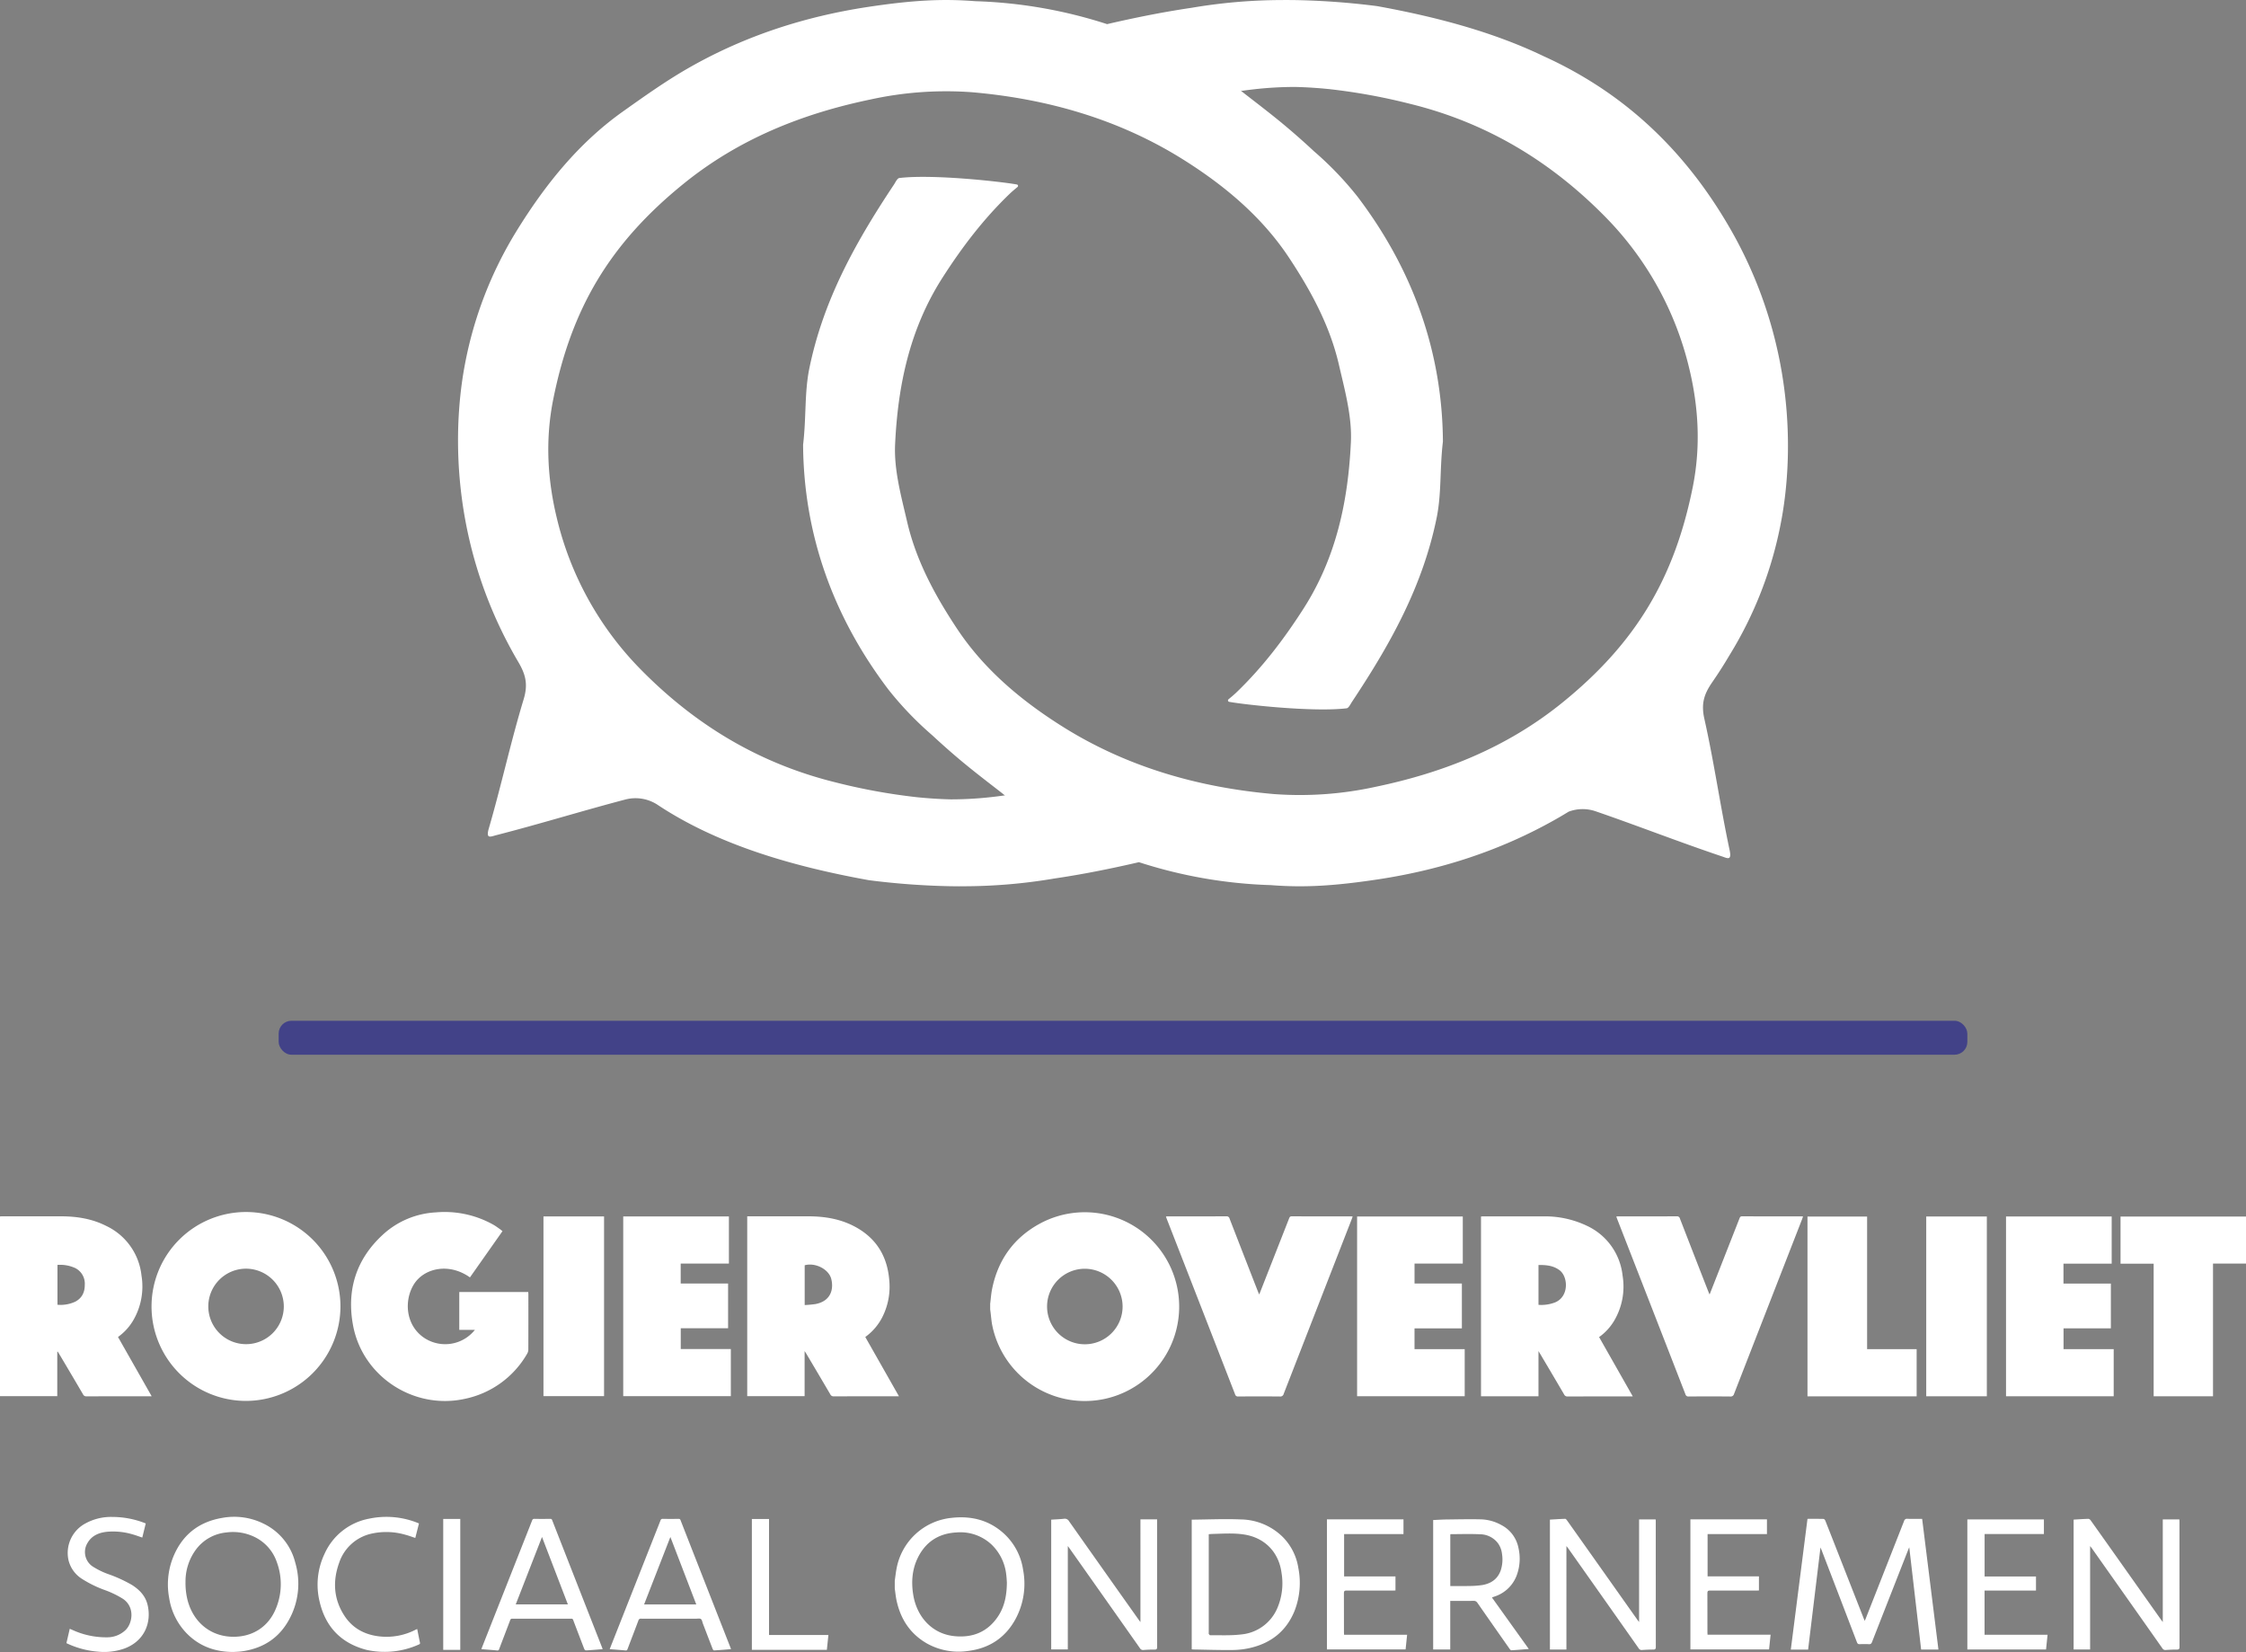 <svg xmlns="http://www.w3.org/2000/svg" viewBox="0 0 916.492 674.163">
  <rect x="0" y="0" width="916.492" height="674.163" fill="#808080" stroke="none"/>
  <g id="Layer_2" data-name="Layer 2">
    <g id="Layer_1-2" data-name="Layer 1">
      <g>
        <g id="Functie">
          <g>
            <path d="M100.382,571.705a38.544,38.544,0,1,1,38.541-38.523A38.64,38.64,0,0,1,100.382,571.705Zm.012-53.968a15.405,15.405,0,1,0,15.415,15.433A15.461,15.461,0,0,0,100.393,517.737Z" fill="#fff"/>
            <path d="M23.366,551.636v18.13H0V496.412c.309-.015.621-.042.932-.042,8.042-.002,16.085-.016,24.127.003,6.369.015,12.551,1.002,18.287,3.92a25.361,25.361,0,0,1,14.391,20.262,27.407,27.407,0,0,1-3.529,18.539,22.008,22.008,0,0,1-6.056,6.521L61.9,569.822H60.868c-8.527,0-17.054-.011-25.581.019a1.431,1.431,0,0,1-1.421-.851q-4.846-8.267-9.745-16.504c-.178-.302-.37-.596-.555-.893Zm.082-35.432v16.263a14.342,14.342,0,0,0,7.221-1.241c2.804-1.45,3.937-3.891,3.925-6.918a7.113,7.113,0,0,0-3.912-6.827A14.769,14.769,0,0,0,23.448,516.204Z" fill="#fff"/>
            <path d="M353.081,545.618l13.748,24.204h-1.09c-8.495,0-16.989-.009-25.484.017a1.432,1.432,0,0,1-1.444-.812c-3.243-5.542-6.522-11.062-9.794-16.588-.172-.291-.365-.569-.692-1.077v18.391H304.907V496.368h1.011c8.01,0,16.02-.014,24.03.005,6.434.015,12.678,1.009,18.461,3.994,8.886,4.587,13.59,11.966,14.442,21.879a27.429,27.429,0,0,1-2.787,15.214A22.593,22.593,0,0,1,353.081,545.618ZM328.358,532.58a43.725,43.725,0,0,0,4.45-.411c6.424-1.245,7.417-6.311,6.38-10.285-1.033-3.962-6.514-6.737-10.83-5.539Z" fill="#fff"/>
            <path d="M205.04,502.432c-4.474,6.358-8.874,12.612-13.275,18.865-8.664-6.172-18.955-3.761-23.021,3.067-3.86,6.483-3.25,16.364,4.204,21.511a15.494,15.494,0,0,0,20.838-3.17H187.41v-15.44h28.15c.016.332.046.677.046,1.022.003,7.494.011,14.988-.018,22.482a3.33,3.33,0,0,1-.453,1.624,38.246,38.246,0,0,1-25.5,18.472c-20.769,4.541-41.665-9.072-45.564-29.955-2.687-14.395,1.212-26.961,12.094-36.997a34.606,34.606,0,0,1,21.702-9.149,40.62,40.62,0,0,1,23.492,5.06c.921.528,1.775,1.173,2.649,1.781C204.351,501.842,204.661,502.125,205.04,502.432Z" fill="#fff"/>
            <path d="M254.311,569.755V496.417h43.122v19.238H277.762v8.129h19.34v18.26H277.786v8.485h20.435v19.227Z" fill="#fff"/>
            <path d="M221.763,496.416H246.49v73.337H221.763Z" fill="#fff"/>
          </g>
          <g>
            <path d="M404.05,532.059c.248-1.981.376-3.985.764-5.938,2.383-12.007,8.94-21.094,19.689-26.867a38.519,38.519,0,1,1-19.599,41.641c-.353-1.7-.459-3.452-.681-5.18q-.085-.664-.173-1.329ZM442.651,517.77a15.411,15.411,0,1,0,15.432,15.422A15.464,15.464,0,0,0,442.651,517.77Z" fill="#fff"/>
            <path d="M604.334,569.816V496.439c.338-.016.649-.043.961-.043,8.075-.002,16.15-.019,24.225.004a39.641,39.641,0,0,1,18.191,3.918,25.371,25.371,0,0,1,14.396,20.266,27.428,27.428,0,0,1-3.526,18.546,22.065,22.065,0,0,1-6.059,6.529L666.27,569.873h-1.026c-8.527,0-17.055-.011-25.582.019a1.432,1.432,0,0,1-1.424-.846q-4.822-8.228-9.698-16.425c-.195-.33-.396-.658-.755-1.254v18.449Zm23.456-37.318a15.626,15.626,0,0,0,6.811-1.01c5.73-2.423,5.309-10.499,1.759-13.139-2.57-1.911-5.496-2.14-8.57-2.115Z" fill="#fff"/>
            <path d="M513.833,528.276c1.388-3.533,2.704-6.884,4.02-10.235q4.087-10.404,8.17-20.809c.196-.499.363-.861,1.06-.858,8.109.031,16.219.02,24.328.022.155,0,.311.022.547.04-.152.438-.275.831-.424,1.213q-13.859,35.574-27.707,71.151a1.41,1.41,0,0,1-1.571,1.101c-5.653-.056-11.308-.043-16.961-.01a1.171,1.171,0,0,1-1.319-.89Q490.04,533.146,476.06,497.307c-.102-.262-.177-.536-.287-.871.356-.017.636-.041.915-.041,7.915-.002,15.831.011,23.746-.022a1.19,1.19,0,0,1,1.3.935q5.804,14.979,11.648,29.944C513.496,527.542,513.633,527.822,513.833,528.276Z" fill="#fff"/>
            <path d="M697.611,528.275c1.258-3.201,2.445-6.221,3.631-9.241q4.281-10.899,8.559-21.8c.195-.498.36-.863,1.058-.86,8.109.031,16.219.02,24.328.022.156,0,.311.022.548.04-.151.436-.274.829-.423,1.212q-13.859,35.574-27.708,71.151a1.41,1.41,0,0,1-1.57,1.103c-5.653-.057-11.308-.043-16.961-.01a1.171,1.171,0,0,1-1.32-.888q-13.935-35.856-27.915-71.694c-.102-.263-.178-.536-.288-.872.355-.017.634-.042.914-.042,7.915-.002,15.831.011,23.746-.022a1.19,1.19,0,0,1,1.301.933q5.804,14.98,11.648,29.944C697.274,527.539,697.41,527.818,697.611,528.275Z" fill="#fff"/>
            <path d="M597.68,550.581v19.213H553.772v-73.34h43.125v19.208H577.21v8.13h19.319v18.3H577.202v8.488Z" fill="#fff"/>
            <path d="M862.502,550.573v19.233H818.57V496.443h43.114V515.688H842.011v8.131h19.341v18.266H842.035v8.488Z" fill="#fff"/>
            <path d="M878.811,515.696H865.296V496.465h51.196v19.19H903.029v54.16H878.811Z" fill="#fff"/>
            <path d="M782.098,569.842h-44.545V496.46h24.327v54.118h20.218Z" fill="#fff"/>
            <path d="M786.009,496.443H810.74v73.362H786.009Z" fill="#fff"/>
          </g>
        </g>
        <g id="Naam">
          <g>
            <path d="M27.132,670.43q.552-2.382,1.104-4.764c.067-.29.133-.581.221-.967.45.193.862.372,1.276.546a32.775,32.775,0,0,0,13.903,2.931,10.828,10.828,0,0,0,7.662-3.022c2.81-2.829,3.812-9.363-1.144-12.691a38.858,38.858,0,0,0-7.201-3.502,46.836,46.836,0,0,1-9.432-4.592,12.508,12.508,0,0,1-5.562-7.644A13.652,13.652,0,0,1,34.97,621.646a21.656,21.656,0,0,1,10.851-2.591A36.626,36.626,0,0,1,58.947,621.5c.148.057.295.12.525.214l-1.415,5.756c-1.366-.455-2.652-.95-3.974-1.311a27.759,27.759,0,0,0-10.614-1.031c-3.221.379-6.044,1.58-7.756,4.543a7.096,7.096,0,0,0,1.941,9.494,31.252,31.252,0,0,0,6.69,3.28A56.774,56.774,0,0,1,53.76,646.763c3.13,1.964,5.595,4.492,6.473,8.205,1.646,6.962-1.063,14.734-9.576,17.827a24.937,24.937,0,0,1-10.642,1.24,36.467,36.467,0,0,1-12.883-3.466Z" fill="#fff"/>
            <path d="M95.367,674.154c-7.427.043-14.074-2.244-19.39-7.803a26.52,26.52,0,0,1-6.947-14.214,30.012,30.012,0,0,1,1.32-15.893c3.567-9.454,10.362-15.12,20.337-16.804a27.013,27.013,0,0,1,16.799,2.323,24.108,24.108,0,0,1,12.989,15.908,30.35,30.35,0,0,1-2.682,23.587c-3.957,7.075-10.111,11.142-18.08,12.494-.636.108-1.278.196-1.921.254C97.032,674.076,96.27,674.101,95.367,674.154Zm-19.669-28.558a28.271,28.271,0,0,0,.926,7.749c2.478,8.949,9.537,14.529,18.469,14.609,8.05.071,14.515-4.127,17.527-11.598a25.841,25.841,0,0,0,.405-18.674,17.78,17.78,0,0,0-9.337-10.547,20.166,20.166,0,0,0-11.334-1.744A17.497,17.497,0,0,0,80.191,632.06,21.861,21.861,0,0,0,75.698,645.596Z" fill="#fff"/>
            <path d="M245.908,673.02c-2.024.156-3.994.321-5.967.455-1.303.088-1.302.068-1.761-1.132-1.425-3.724-2.861-7.445-4.268-11.176a.745.745,0,0,0-.831-.589q-12.02.025-24.039-.002a.793.793,0,0,0-.87.637c-1.485,3.924-2.998,7.836-4.479,11.762a.714.714,0,0,1-.893.561c-2.089-.203-4.184-.341-6.374-.511.098-.281.171-.512.26-.738q10.226-25.888,20.441-51.78a.885.885,0,0,1,.998-.671c2.124.037,4.249.025,6.373.006a.711.711,0,0,1,.813.517q10.192,26.049,20.411,52.087C245.786,672.614,245.833,672.789,245.908,673.02Zm-24.739-45.789c-3.617,9.286-7.158,18.379-10.719,27.521h21.28Z" fill="#fff"/>
            <path d="M248.794,673.022c.12-.321.21-.574.309-.823q10.211-25.856,20.415-51.715a.848.848,0,0,1,.944-.648c2.147.036,4.295.028,6.442.004a.71.71,0,0,1,.794.544q10.18,26.016,20.385,52.023c.073.187.128.382.204.612-2.336.181-4.611.371-6.89.51-.18.011-.473-.29-.557-.507-1.348-3.458-2.669-6.926-4-10.39-.256-.665-.351-1.575-.839-1.915s-1.376-.125-2.089-.125c-7.436-.004-14.872.009-22.307-.022a.998.998,0,0,0-1.117.793c-1.457,3.885-2.958,7.753-4.424,11.635-.164.435-.339.59-.841.542C253.116,673.336,251.001,673.194,248.794,673.022Zm14.035-18.261h21.287c-3.517-9.164-7.007-18.259-10.564-27.53C269.94,636.504,266.399,645.596,262.829,654.761Z" fill="#fff"/>
            <path d="M170.963,621.715l-1.502,5.911c-1.416-.46-2.749-.98-4.126-1.324a27.791,27.791,0,0,0-13.835-.411,17.986,17.986,0,0,0-13.074,11.78c-2.719,7.476-2.326,14.825,2.066,21.629,3.294,5.103,8.206,7.784,14.188,8.489a25.903,25.903,0,0,0,14.9-2.707c.203-.101.414-.185.662-.294.382,1.909.743,3.764,1.132,5.613.091.431-.139.558-.454.708a34.053,34.053,0,0,1-21.236,2.228c-10.415-2.676-16.866-9.34-19.276-19.767a29.266,29.266,0,0,1,2-19.407,24.933,24.933,0,0,1,18.252-14.411,34.189,34.189,0,0,1,19.783,1.74C170.593,621.548,170.738,621.618,170.963,621.715Z" fill="#fff"/>
            <path d="M306.803,673.3V619.891h7.002v47.334h24.233c-.215,2.066-.422,4.052-.633,6.075Z" fill="#fff"/>
            <path d="M180.859,619.87h6.956v53.429h-6.956Z" fill="#fff"/>
          </g>
          <g>
            <path d="M365.113,645.072c.235-1.615.406-3.242.715-4.842a25.402,25.402,0,0,1,22.37-20.79c7.988-.917,15.264.818,21.358,6.312a25.004,25.004,0,0,1,7.924,14.878,30.314,30.314,0,0,1-3.278,20.444c-4.201,7.461-10.688,11.619-19.153,12.669a26.406,26.406,0,0,1-16.94-3.13c-6.757-3.919-10.637-9.926-12.265-17.463-.345-1.595-.493-3.234-.731-4.852Zm45.752.708c-.054-.674-.093-1.961-.271-3.228a19.942,19.942,0,0,0-6.031-12.274,18.611,18.611,0,0,0-14.229-4.899c-6.683.344-11.888,3.296-15.209,9.185-2.857,5.067-3.393,10.562-2.482,16.22,1.466,9.108,7.758,16.056,16.931,16.93,7.338.7,13.406-1.72,17.616-7.981C409.89,655.718,410.818,651.163,410.865,645.78Z" fill="#fff"/>
            <path d="M742.86,631.51q-2.537,20.933-5.05,41.677h-7.061c2.274-17.823,4.526-35.472,6.808-53.357,2.204,0,4.377-.024,6.548.032.251.006.604.406.72.698,2.12,5.346,4.21,10.703,6.309,16.057q4.732,12.067,9.468,24.132c.076.193.159.382.298.714.174-.393.308-.671.421-.957q7.828-19.878,15.633-39.765a1.226,1.226,0,0,1,1.421-.925c1.964.068,3.931.022,5.966.022,2.226,17.857,4.426,35.509,6.649,53.343h-7.059c-1.604-13.807-3.225-27.764-4.848-41.734-.106.243-.249.544-.371.854q-7.418,18.887-14.815,37.781c-.257.657-.54.941-1.274.901-1.25-.067-2.508-.059-3.759-.002-.663.031-.92-.237-1.143-.82q-7.217-18.868-14.472-37.722C743.127,632.123,742.987,631.813,742.86,631.51Z" fill="#fff"/>
            <path d="M428.95,673.13V620.165c1.736-.115,3.485-.167,5.217-.368a2.005,2.005,0,0,1,2.095,1.054q14.156,20.083,28.366,40.127c.186.263.385.515.735.982V620.038H472.16v1.004q0,25.524.016,51.048c.001.787-.171,1.104-1.02,1.095-1.52-.015-3.046.05-4.562.169a1.431,1.431,0,0,1-1.446-.744q-14.349-20.385-28.73-40.747c-.184-.26-.378-.513-.693-.939V673.13Z" fill="#fff"/>
            <path d="M639.185,673.17H632.456v-53.024c2.066-.12,4.139-.263,6.215-.328.249-.008.569.37.759.637q8.004,11.278,15.985,22.572,6.359,8.988,12.717,17.976c.181.256.376.502.708.944V620.057h6.765c.013.295.039.61.039.925q.003,25.569.021,51.137c.001.839-.258,1.064-1.053,1.063-1.521-.001-3.045.062-4.563.17a1.371,1.371,0,0,1-1.381-.693q-12.049-17.133-24.134-34.24-2.348-3.328-4.697-6.655c-.163-.231-.348-.446-.651-.832Z" fill="#fff"/>
            <path d="M846.153,620.144c2.042-.12,4.035-.267,6.032-.321a1.435,1.435,0,0,1,.934.633q7.6,10.686,15.161,21.4,6.773,9.572,13.547,19.143c.182.258.378.505.707.943V620.058h6.766c.013.292.041.607.041.921q.003,25.569.021,51.137c.001.834-.249,1.068-1.05,1.067-1.521-.003-3.045.063-4.563.169a1.372,1.372,0,0,1-1.383-.69q-11.766-16.73-23.569-33.434-2.631-3.73-5.261-7.461c-.163-.231-.348-.447-.651-.833v42.205h-6.731Z" fill="#fff"/>
            <path d="M486.289,620.161c6.769-.055,13.458-.374,20.122-.088a24.823,24.823,0,0,1,17.203,7.337,22.917,22.917,0,0,1,6.178,12.467,31.422,31.422,0,0,1-1.538,17.503c-3.275,8.091-9.36,13.007-17.752,15.047a33.127,33.127,0,0,1-7.339.928c-5.398.069-10.8-.119-16.2-.206-.204-.003-.408-.042-.674-.071Zm6.951,5.933v1.036q0,19.56,0,39.12c0,.179-.065.399.016.528.14.225.372.565.561.562,4.203-.059,8.447.176,12.6-.327a17.778,17.778,0,0,0,14.83-10.811,25.787,25.787,0,0,0,1.696-14.285c-1.092-8.403-6.744-14.299-15.082-15.661-4.365-.713-8.749-.367-13.129-.264C494.262,626.003,493.794,626.055,493.24,626.094Z" fill="#fff"/>
            <path d="M584.811,620.313c1.827-.078,3.613-.2,5.4-.221,4.713-.055,9.429-.171,14.139-.056a18.243,18.243,0,0,1,8.287,2.323,13.395,13.395,0,0,1,6.966,9.284,19.559,19.559,0,0,1-.71,11.275,14.323,14.323,0,0,1-9.102,8.635c-.304.109-.604.229-.997.378l15.039,21.014c-2.484.194-4.792.395-7.105.524-.244.013-.573-.359-.76-.625q-6.56-9.339-13.08-18.706a1.678,1.678,0,0,0-1.595-.835c-3.131.045-6.264.019-9.514.019V673.15h-6.967Zm6.99,26.941c2.57,0,5.043.048,7.514-.016a38.283,38.283,0,0,0,5.604-.4c3.544-.621,6.235-2.467,7.473-6.011a14.359,14.359,0,0,0,.517-6.626,9.141,9.141,0,0,0-1.746-4.532,9.29,9.29,0,0,0-7.241-3.545c-3.953-.192-7.923-.05-11.886-.044-.074,0-.149.077-.236.125Z" fill="#fff"/>
            <path d="M541.46,620.039h31.238v6.006H548.47v17.273h20.96v5.74c-.323.016-.665.046-1.008.046-6.328.003-12.655.016-18.983-.015-.815-.004-1.055.209-1.049,1.042.038,5.342.019,10.685.021,16.028,0,.291.025.582.042.962h25.73c-.213,2.048-.415,3.994-.625,6.005h-32.1Z" fill="#fff"/>
            <path d="M689.776,620.038h31.235v6.005H696.787v17.273h20.958v5.74c-.32.016-.661.048-1.003.049-6.327.003-12.655.016-18.983-.015-.81-.004-1.058.201-1.052,1.039.039,5.342.019,10.685.021,16.028,0,.292.025.583.042.963H722.5c-.213,2.048-.415,3.994-.624,6.006h-32.1Z" fill="#fff"/>
            <path d="M809.809,667.126h25.715c-.212,2.041-.415,4.006-.624,6.016H802.787V620.065h31.238v5.956H809.831v17.33h20.963v5.753H809.809Z" fill="#fff"/>
          </g>
        </g>
        <path id="Logo" d="M705.603,267.597a1.578,1.578,0,0,0,.182-.292,159.814,159.814,0,0,0,20.98-54.293c3.229-16.748,9.085-64.929-18.754-116.139-15.051-27.402-33.933-47.415-55.789-61.7a165.567,165.567,0,0,0-22.02-12.095c-.018,0-.037-.018-.055-.018-21.327-10.308-45.189-16.383-68.176-20.56A306.251,306.251,0,0,0,528.64.036h-.493c-.511-.018-1.022-.018-1.532-.018-.474,0-.949-.018-1.441-.018-.748,0-1.496.018-2.244.018a222.178,222.178,0,0,0-36.633,3.156q-6.677.985-13.664,2.28Q462.507,7.343,451.744,9.852a.064.064,0,0,0-.036-.018A192.997,192.997,0,0,0,398.126.493h-.073c-13.409-1.058-25.559-.438-44.222,2.39-25.505,3.904-49.55,11.694-71.934,24.337-9.651,5.437-18.736,11.913-27.785,18.335C235.941,58.489,222.258,75.638,210.71,94.392a160.226,160.226,0,0,0-20.998,54.293c-3.32,17.331-9.487,68.395,21.856,121.593,3.047,5.199,3.904,9.176,2.098,15.142-5.272,17.404-9.122,35.228-14.212,52.688-1.277,4.433.73,3.32,3.12,2.7,17.587-4.506,34.955-9.888,52.505-14.504a16.385,16.385,0,0,1,13.573,2.353c25.194,16.62,56.263,25.176,85.872,30.54a305.938,305.938,0,0,0,33.313,2.463h.493c.511.018,1.022.018,1.532.018.492,0,.967.018,1.46.018.73,0,1.478-.018,2.244-.018a222.37,222.37,0,0,0,36.633-3.156q6.677-.985,13.664-2.28c6.732-1.259,13.719-2.718,20.889-4.397a.064.064,0,0,0,.037.018,192.994,192.994,0,0,0,53.563,9.341h.073c13.427,1.058,25.578.438,44.222-2.39,25.523-3.904,49.568-11.694,71.953-24.337q2.764-1.56,5.473-3.229a16.217,16.217,0,0,1,11.092-.146c17.185,5.911,34.097,12.552,51.319,18.335,2.335.766,4.251,2.043,3.302-2.481-3.795-17.787-6.33-35.849-10.308-53.581-1.368-6.093-.219-9.997,3.193-14.941Q702.42,273.015,705.603,267.597Zm-14.887-68.724c-7.443,36.907-22.987,63.451-53.344,87.989-22.567,18.244-48.437,28.497-76.203,34.261a143.911,143.911,0,0,1-41.267,2.937c-30.649-2.645-59.766-10.983-85.781-27.201-16.766-10.472-32.291-23.261-43.529-40.191-9.031-13.591-16.766-27.858-20.451-43.821-2.408-10.362-5.382-21.071-4.889-31.488,1.113-23.972,5.929-47.123,19.357-68.067,8.009-12.497,16.784-24.009,27.42-34.225,1.003-.967,2.098-1.861,3.174-2.755a.584.584,0,0,0-.255-1.022c-6.112-1.131-34.207-4.287-47.962-2.645-.857.091-1.587,1.77-2.262,2.773-15.689,23.589-28.752,47.05-34.462,74.89-2.043,10.034-1.204,19.794-2.554,31.196.237,36.177,12.004,69.818,34.772,99.847a136.384,136.384,0,0,0,17.86,18.645q6.513,6.048,12.989,11.421c.018.018.037.018.055.036,7.042,5.82,16.273,12.697,16.839,13.336-.055-.018-.164-.091-.328-.182-1.788.255-3.558.474-5.327.675h-.018a147.792,147.792,0,0,1-16.091.93h-.566c-4.652-.109-9.286-.419-13.902-.894a.231.231,0,0,1-.11-.018.749.749,0,0,1-.201-.018,243.58,243.58,0,0,1-32.802-6.02c-31.397-7.753-57.65-23.735-79.962-46.612a131.394,131.394,0,0,1-33.714-61.28c-3.74-15.452-4.816-31.744-1.423-48.546,7.425-36.907,22.987-63.451,53.344-87.989C301.69,56.592,327.56,46.339,355.308,40.574a144.081,144.081,0,0,1,41.285-2.937c30.631,2.645,59.766,10.983,85.781,27.201,16.766,10.472,32.291,23.261,43.529,40.191,9.012,13.591,16.766,27.858,20.451,43.821,2.39,10.362,5.364,21.071,4.889,31.488-1.113,23.972-5.929,47.123-19.356,68.067-8.009,12.497-16.784,24.009-27.42,34.225-1.004.967-2.098,1.861-3.174,2.755a.584.584,0,0,0,.255,1.022c6.112,1.131,34.207,4.287,47.962,2.645.839-.091,1.587-1.77,2.262-2.773,15.671-23.589,28.752-47.05,34.444-74.89,2.062-10.034,1.222-19.794,2.572-31.197-.237-36.177-12.004-69.818-34.772-99.847A135.439,135.439,0,0,0,536.139,61.7q-6.486-6.048-12.989-11.421l-.036-.037c-8.064-6.659-19.01-14.722-16.51-13.153,1.788-.255,3.558-.474,5.327-.675a148.357,148.357,0,0,1,16.109-.93h.566c4.634.109,9.268.419,13.902.894a.232.232,0,0,1,.11.018.746.746,0,0,1,.201.018,244.091,244.091,0,0,1,32.802,6.02c31.397,7.753,57.65,23.735,79.962,46.612a131.395,131.395,0,0,1,33.714,61.28C693.033,165.779,694.11,182.071,690.716,198.873Z" fill="#fff"/>
        <rect x="113.708" y="416.567" width="689.079" height="13.86" rx="5.227" fill="#424288"/>
      </g>
    </g>
  </g>
</svg>
